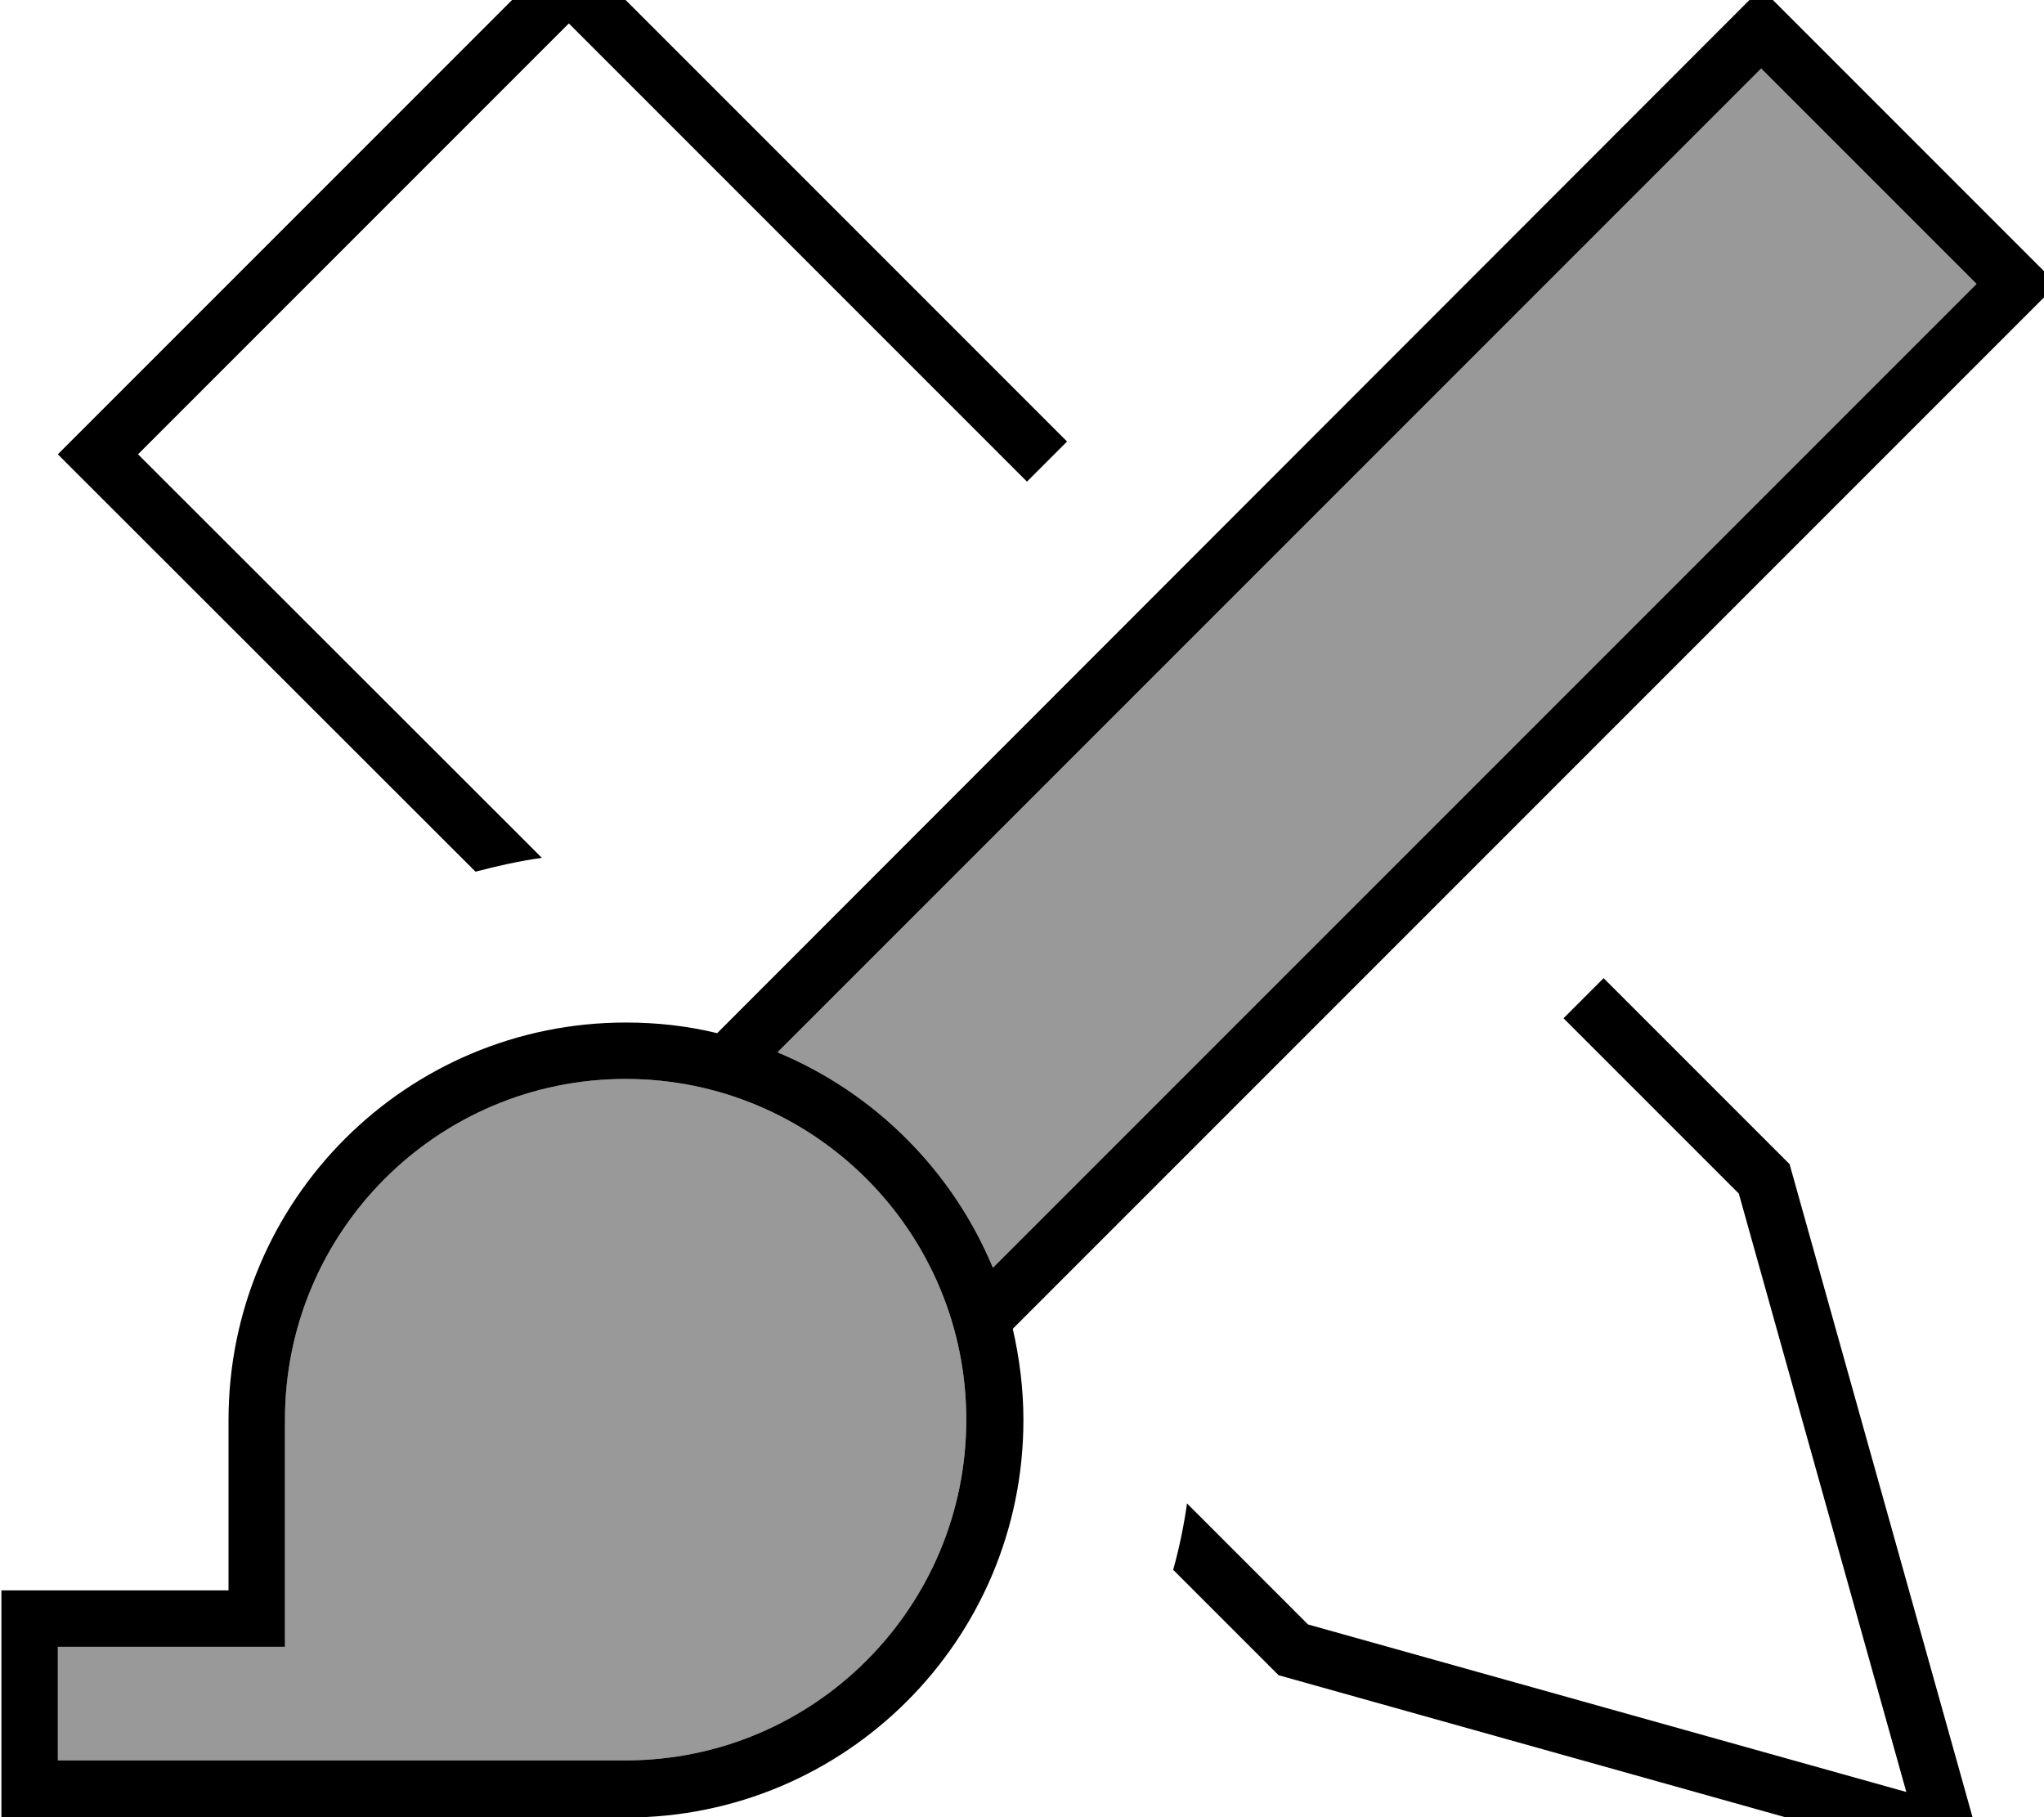 <svg xmlns="http://www.w3.org/2000/svg" viewBox="0 0 576 512"><!--! Font Awesome Pro 7.0.1 by @fontawesome - https://fontawesome.com License - https://fontawesome.com/license (Commercial License) Copyright 2025 Fonticons, Inc. --><path style="fill:currentColor;opacity:.4" d="M16.3 464l0 32 160 0c53 0 96-43 96-96s-43-96-96-96-96 43-96 96l0 64-64 0zM219.1 296.5c27.4 11.4 49.3 33.3 60.7 60.7L557 80 496.3 19.3 219.1 296.5z"/><path style="fill:currentColor;opacity:1" d="M171.6-4.7L300.7 124.4 289.4 135.7 160.3 6.6 38.9 128 152.7 241.7c-6.4 .9-12.6 2.3-18.7 3.9L27.6 139.3 16.3 128 27.6 116.7 149-4.7 160.3-16 171.6-4.7zm197 462.4l168.6 47.2-47.2-168.6-49.4-49.4 11.3-11.3 52.4 52.4 51 182 5 18-18-5-182-51-29.7-29.7c1.7-6.1 3-12.3 3.9-18.7l34.1 34.1zM496.3-3.3l5.7 5.7 72 72 5.7 5.7-5.7 5.7-288.6 288.6c1.9 8.3 3 16.9 3 25.7 0 61.9-50.1 112-112 112l-176 0 0-64 64 0 0-48c0-61.9 50.1-112 112-112 8.9 0 17.5 1 25.7 3L490.7 2.3 496.3-3.3zM557 80L496.3 19.3 219.1 296.5c27.4 11.4 49.3 33.3 60.7 60.7L557 80zM80.3 464l-64 0 0 32 160 0c53 0 96-43 96-96s-43-96-96-96-96 43-96 96l0 64z"/></svg>